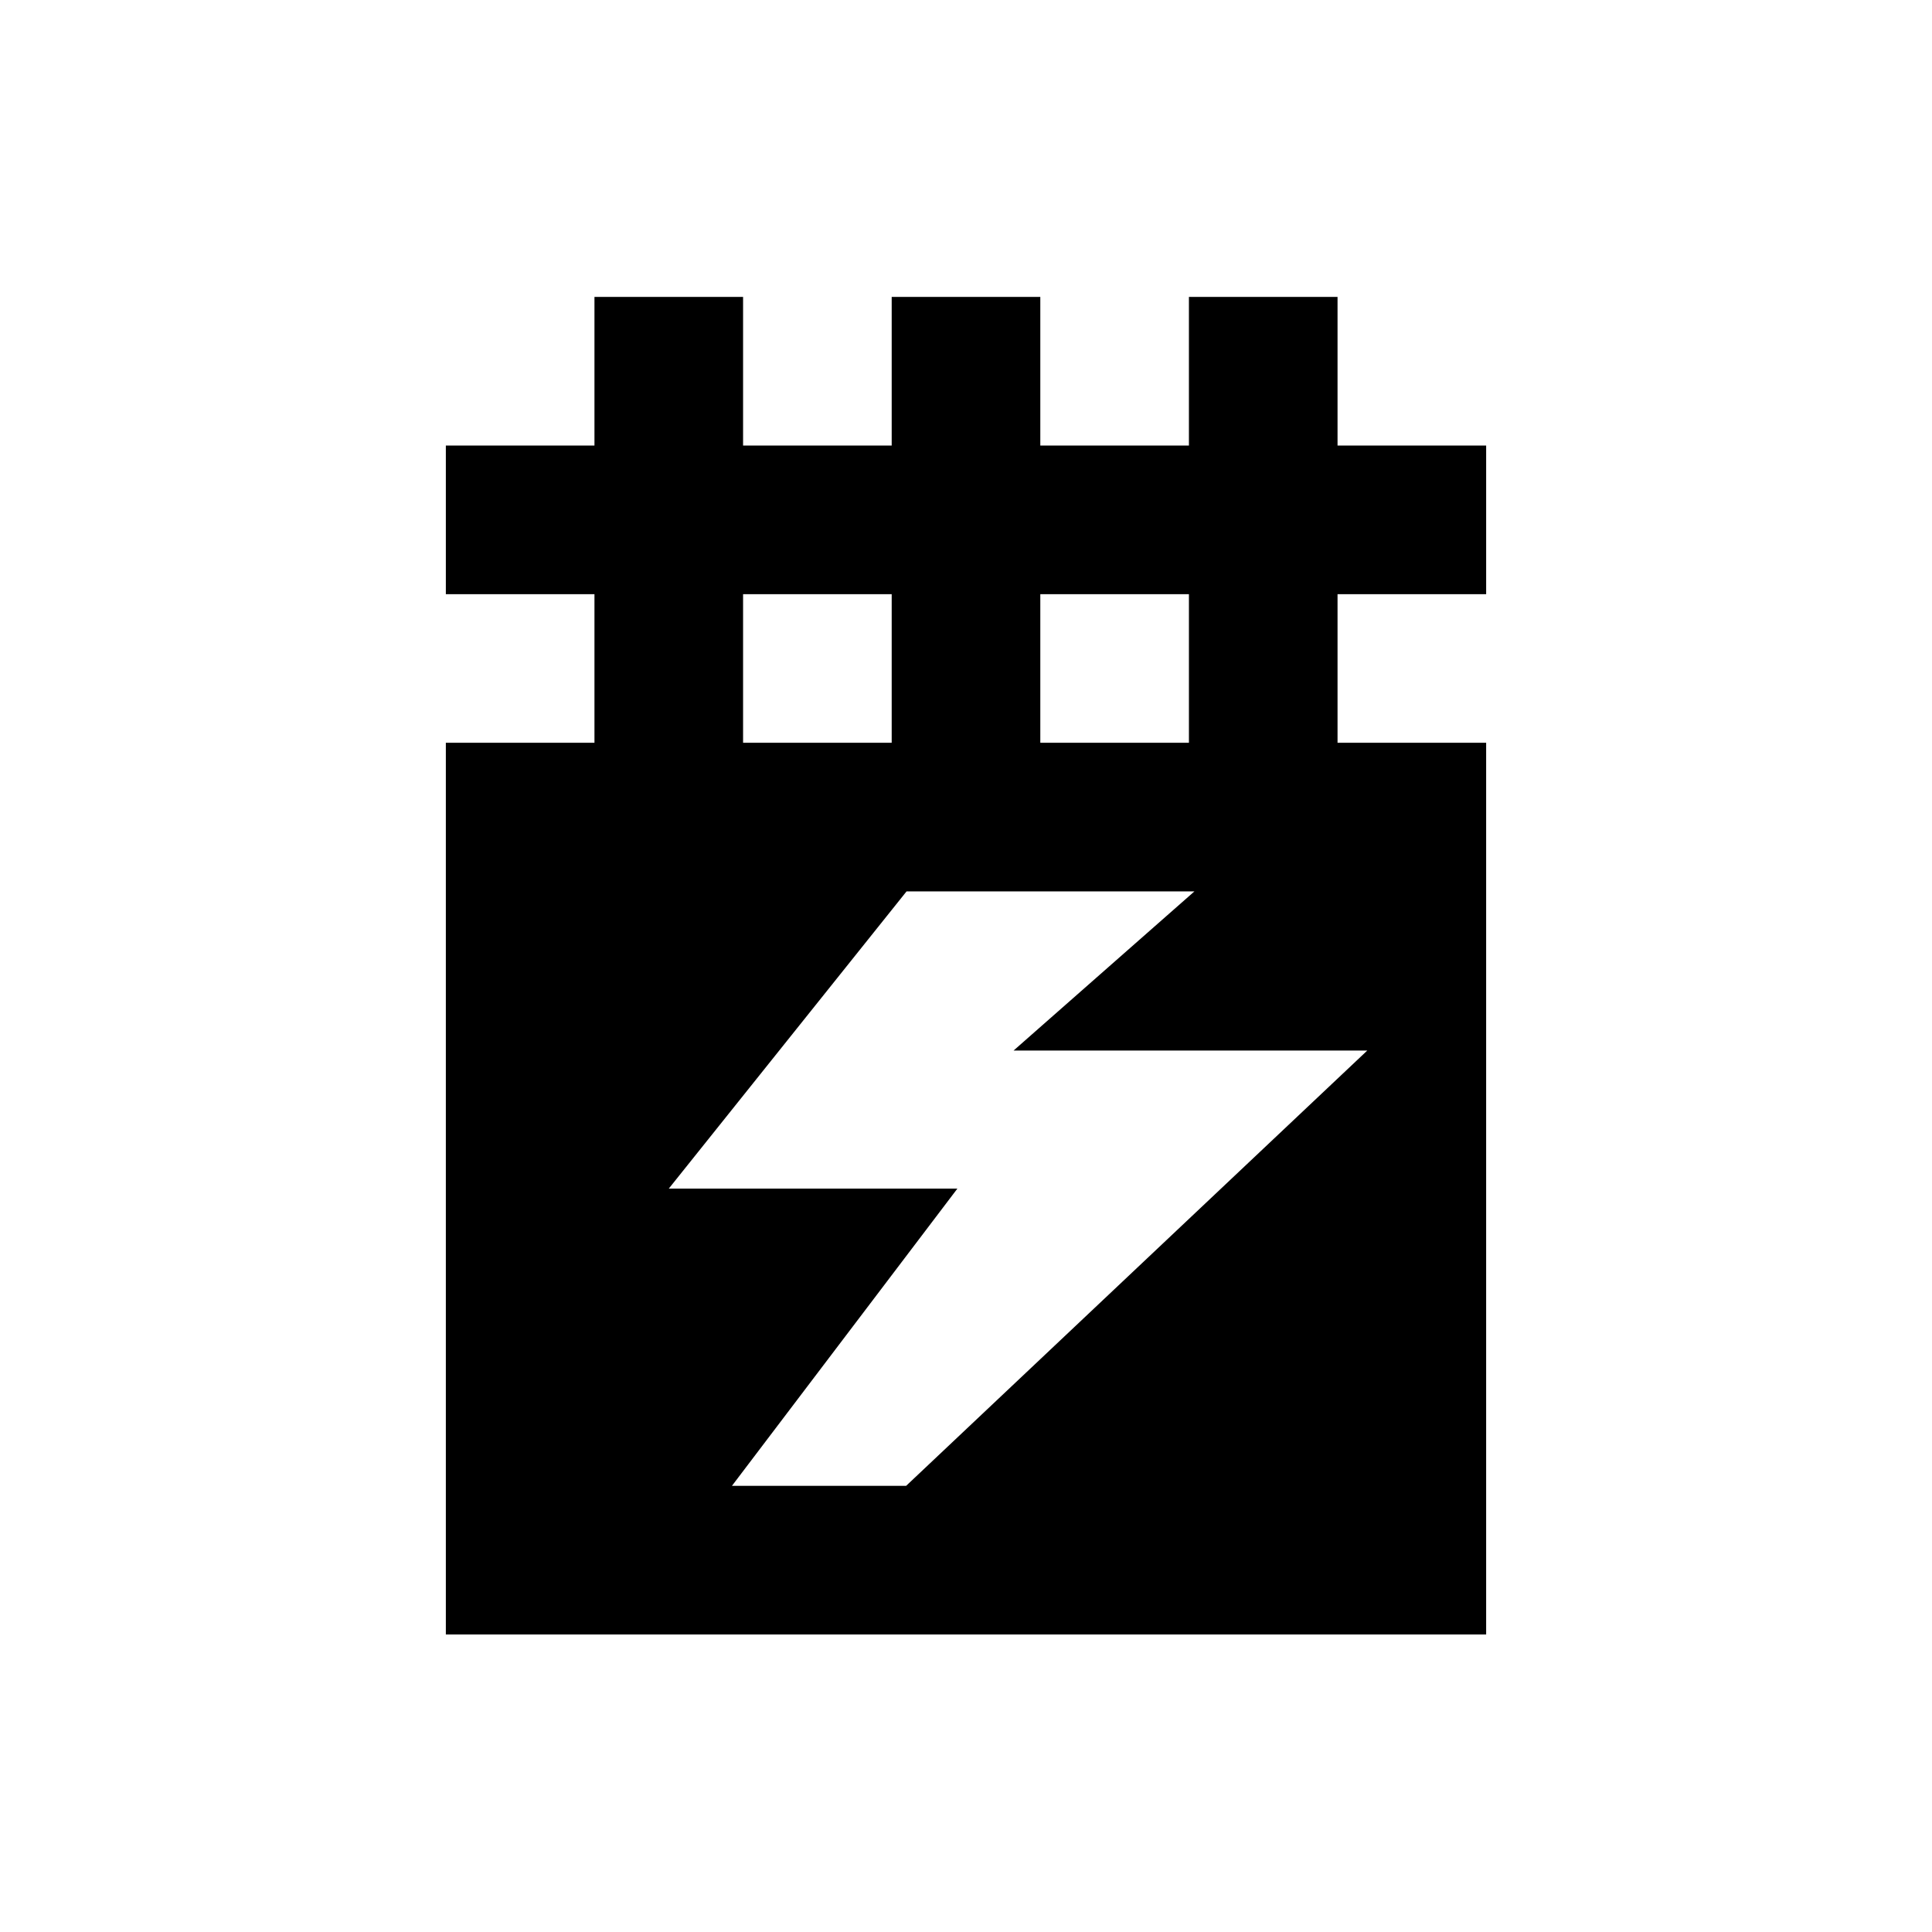 <svg xmlns="http://www.w3.org/2000/svg" viewBox="0 0 13 13"><path d="M10 3.998v-1H9v-1H8v1H7v-1H6v1H5v-1H4v1H3v1h1v1H3v6h7v-6H9v-1zm-3 0h1v1H7zm-2 0h1v1H5zm1.097 6H4.925l1.517-2H4.5l1.6-2h1.937L6.82 7.069H9.2z"/></svg>